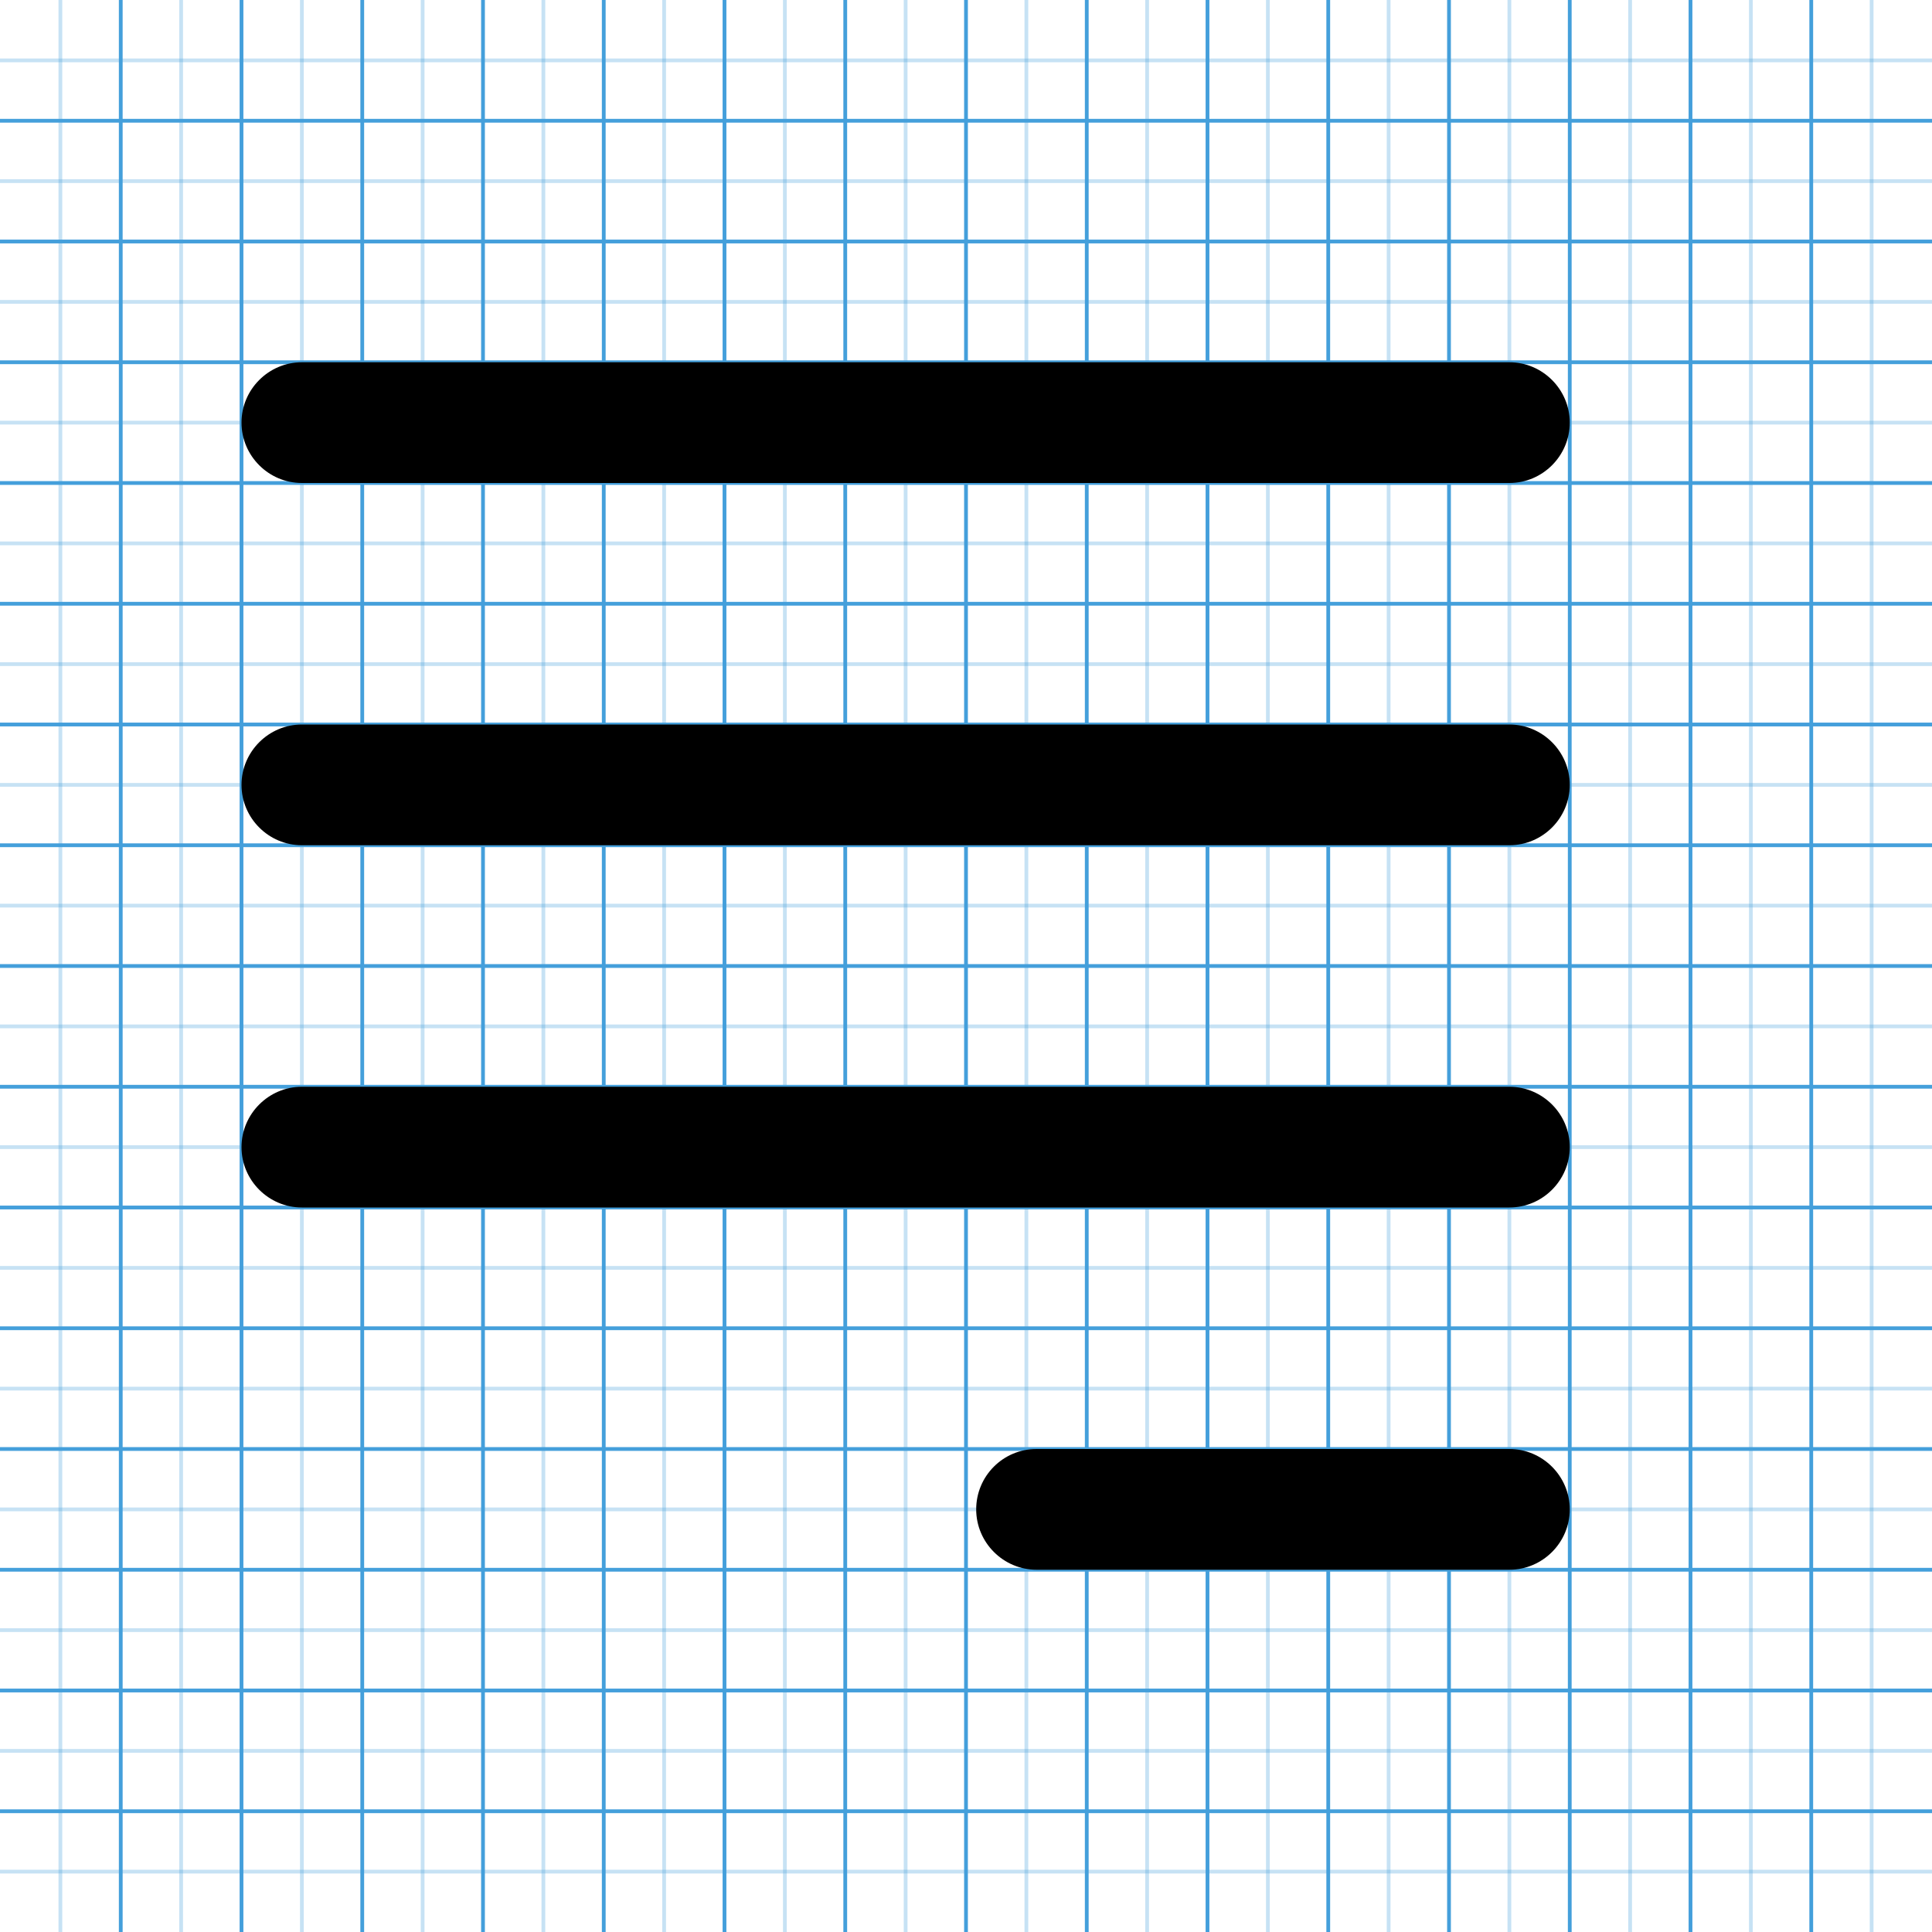 <?xml version="1.0" encoding="utf-8"?>
<!-- Generator: Adobe Illustrator 21.0.0, SVG Export Plug-In . SVG Version: 6.00 Build 0)  -->
<svg version="1.1" id="图层_1" xmlns="http://www.w3.org/2000/svg" xmlns:xlink="http://www.w3.org/1999/xlink" x="0px" y="0px"
	 viewBox="0 0 512 512" style="enable-background:new 0 0 512 512;" xml:space="preserve">
<style type="text/css">
	.st0{opacity:0.3;fill:none;stroke:#449FDB;enable-background:new    ;}
	.st1{fill:none;stroke:#449FDB;}
</style>
<g id="icomoon-ignore">
	<line class="st0" x1="16" y1="0" x2="16" y2="512"/>
	<line class="st1" x1="32" y1="0" x2="32" y2="512"/>
	<line class="st0" x1="48" y1="0" x2="48" y2="512"/>
	<line class="st1" x1="64" y1="0" x2="64" y2="512"/>
	<line class="st0" x1="80" y1="0" x2="80" y2="512"/>
	<line class="st1" x1="96" y1="0" x2="96" y2="512"/>
	<line class="st0" x1="112" y1="0" x2="112" y2="512"/>
	<line class="st1" x1="128" y1="0" x2="128" y2="512"/>
	<line class="st0" x1="144" y1="0" x2="144" y2="512"/>
	<line class="st1" x1="160" y1="0" x2="160" y2="512"/>
	<line class="st0" x1="176" y1="0" x2="176" y2="512"/>
	<line class="st1" x1="192" y1="0" x2="192" y2="512"/>
	<line class="st0" x1="208" y1="0" x2="208" y2="512"/>
	<line class="st1" x1="224" y1="0" x2="224" y2="512"/>
	<line class="st0" x1="240" y1="0" x2="240" y2="512"/>
	<line class="st1" x1="256" y1="0" x2="256" y2="512"/>
	<line class="st0" x1="272" y1="0" x2="272" y2="512"/>
	<line class="st1" x1="288" y1="0" x2="288" y2="512"/>
	<line class="st0" x1="304" y1="0" x2="304" y2="512"/>
	<line class="st1" x1="320" y1="0" x2="320" y2="512"/>
	<line class="st0" x1="336" y1="0" x2="336" y2="512"/>
	<line class="st1" x1="352" y1="0" x2="352" y2="512"/>
	<line class="st0" x1="368" y1="0" x2="368" y2="512"/>
	<line class="st1" x1="384" y1="0" x2="384" y2="512"/>
	<line class="st0" x1="400" y1="0" x2="400" y2="512"/>
	<line class="st1" x1="416" y1="0" x2="416" y2="512"/>
	<line class="st0" x1="432" y1="0" x2="432" y2="512"/>
	<line class="st1" x1="448" y1="0" x2="448" y2="512"/>
	<line class="st0" x1="464" y1="0" x2="464" y2="512"/>
	<line class="st1" x1="480" y1="0" x2="480" y2="512"/>
	<line class="st0" x1="496" y1="0" x2="496" y2="512"/>
	<line class="st0" x1="0" y1="16" x2="512" y2="16"/>
	<line class="st1" x1="0" y1="32" x2="512" y2="32"/>
	<line class="st0" x1="0" y1="48" x2="512" y2="48"/>
	<line class="st1" x1="0" y1="64" x2="512" y2="64"/>
	<line class="st0" x1="0" y1="80" x2="512" y2="80"/>
	<line class="st1" x1="0" y1="96" x2="512" y2="96"/>
	<line class="st0" x1="0" y1="112" x2="512" y2="112"/>
	<line class="st1" x1="0" y1="128" x2="512" y2="128"/>
	<line class="st0" x1="0" y1="144" x2="512" y2="144"/>
	<line class="st1" x1="0" y1="160" x2="512" y2="160"/>
	<line class="st0" x1="0" y1="176" x2="512" y2="176"/>
	<line class="st1" x1="0" y1="192" x2="512" y2="192"/>
	<line class="st0" x1="0" y1="208" x2="512" y2="208"/>
	<line class="st1" x1="0" y1="224" x2="512" y2="224"/>
	<line class="st0" x1="0" y1="240" x2="512" y2="240"/>
	<line class="st1" x1="0" y1="256" x2="512" y2="256"/>
	<line class="st0" x1="0" y1="272" x2="512" y2="272"/>
	<line class="st1" x1="0" y1="288" x2="512" y2="288"/>
	<line class="st0" x1="0" y1="304" x2="512" y2="304"/>
	<line class="st1" x1="0" y1="320" x2="512" y2="320"/>
	<line class="st0" x1="0" y1="336" x2="512" y2="336"/>
	<line class="st1" x1="0" y1="352" x2="512" y2="352"/>
	<line class="st0" x1="0" y1="368" x2="512" y2="368"/>
	<line class="st1" x1="0" y1="384" x2="512" y2="384"/>
	<line class="st0" x1="0" y1="400" x2="512" y2="400"/>
	<line class="st1" x1="0" y1="416" x2="512" y2="416"/>
	<line class="st0" x1="0" y1="432" x2="512" y2="432"/>
	<line class="st1" x1="0" y1="448" x2="512" y2="448"/>
	<line class="st0" x1="0" y1="464" x2="512" y2="464"/>
	<line class="st1" x1="0" y1="480" x2="512" y2="480"/>
	<line class="st0" x1="0" y1="496" x2="512" y2="496"/>
</g>
<path d="M400,320H80c-8.8,0-16-7.2-16-16s7.2-16,16-16h320c8.8,0,16,7.2,16,16S408.8,320,400,320z M400,224H80c-8.8,0-16-7.2-16-16
	s7.2-16,16-16h320c8.8,0,16,7.2,16,16S408.8,224,400,224z M400,128H80c-8.8,0-16-7.2-16-16s7.2-16,16-16h320c8.8,0,16,7.2,16,16
	S408.8,128,400,128z M274.7,384H400c8.8,0,16,7.2,16,16s-7.2,16-16,16H274.7c-8.8,0-16-7.2-16-16S265.8,384,274.7,384z"/>
</svg>
